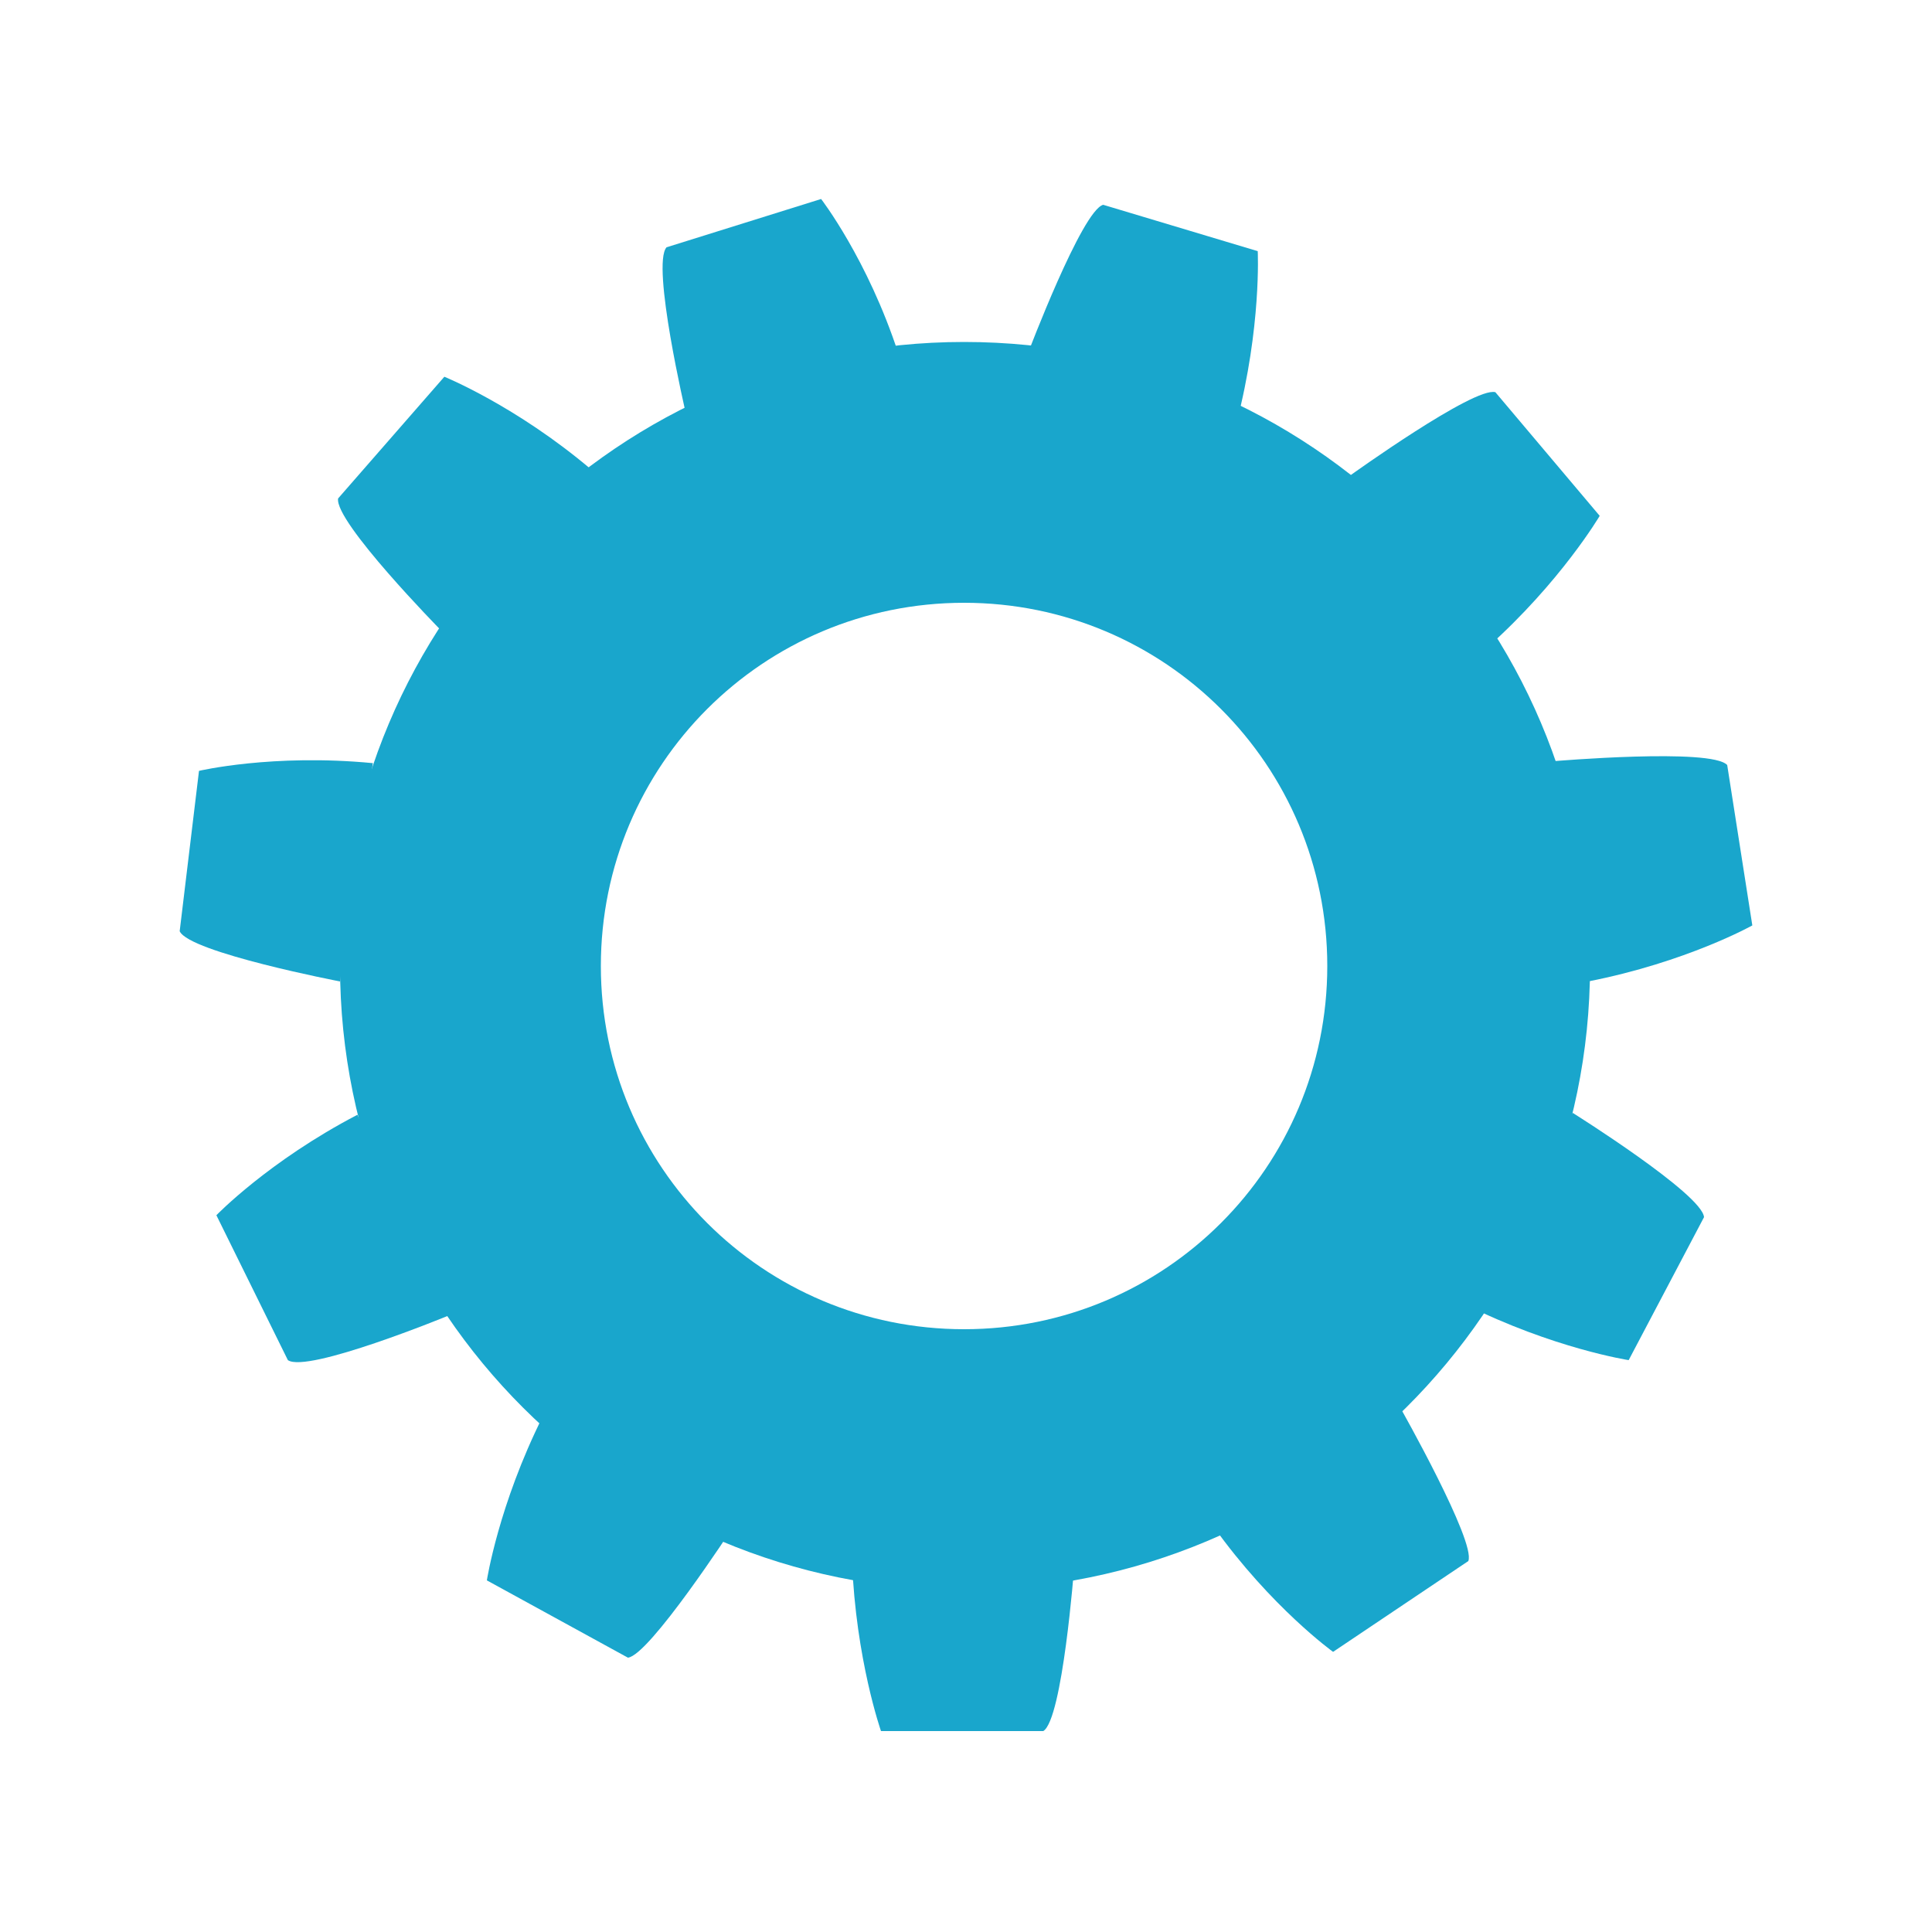 <?xml version="1.0" encoding="utf-8"?>
<!-- Generator: Adobe Illustrator 19.0.0, SVG Export Plug-In . SVG Version: 6.00 Build 0)  -->
<svg version="1.1" id="Layer_1" xmlns="http://www.w3.org/2000/svg" xmlns:xlink="http://www.w3.org/1999/xlink" x="0px" y="0px"
	 viewBox="0 0 100 100" style="enable-background:new 0 0 100 100;" xml:space="preserve">
<style type="text/css">
	.st0{display:none;}
	.st1{fill:#19A6CC;}
</style>
<g id="Layer_1_1_" class="st0">
</g>
<g id="Layer_2">
	<g id="XMLID_3_">
		<path id="XMLID_9_" class="st1" d="M49.9,17.7c-17.9,0-32.3,14.5-32.3,32.3c0,17.9,14.5,32.3,32.3,32.3S82.3,67.9,82.3,50
			C82.3,32.1,67.8,17.7,49.9,17.7z M49.9,68.8c-10.4,0-18.8-8.4-18.8-18.8s8.4-18.8,18.8-18.8S68.7,39.6,68.7,50
			S60.3,68.8,49.9,68.8z"/>
		<path id="XMLID_2_" class="st1" d="M17.6,50.8c0,0-7.8-1.5-8.3-2.6l1-8.3c0,0,3.8-0.9,9-0.4L17.6,50.8z"/>
		<path id="XMLID_6_" class="st1" d="M22.8,32.6c0,0-5.5-5.6-5.3-6.8l5.5-6.3c0,0,3.7,1.5,7.6,4.8L22.8,32.6z"/>
		<path id="XMLID_10_" class="st1" d="M35.5,21.4c0,0-1.8-7.7-1-8.6l8-2.5c0,0,2.4,3.1,4,8L35.5,21.4z"/>
		<path id="XMLID_11_" class="st1" d="M53.2,18.3c0,0,2.8-7.4,3.9-7.7l8,2.4c0,0,0.2,3.9-1.1,8.9L53.2,18.3z"/>
		<path id="XMLID_12_" class="st1" d="M69.9,24.6c0,0,6.4-4.6,7.5-4.3l5.4,6.4c0,0-2,3.4-5.8,6.8L69.9,24.6z"/>
		<path id="XMLID_13_" class="st1" d="M80.4,39.4c0,0,8.2-0.7,9,0.2l1.3,8.3c0,0-3.4,1.9-8.5,2.9L80.4,39.4z"/>
		<path id="XMLID_14_" class="st1" d="M81.4,57.6c0,0,6.7,4.2,6.8,5.4l-3.9,7.4c0,0-3.9-0.6-8.5-2.9L81.4,57.6z"/>
		<path id="XMLID_15_" class="st1" d="M72.5,72.9c0,0,3.9,6.9,3.5,7.9L69,85.5c0,0-3.2-2.3-6.2-6.5L72.5,72.9z"/>
		<path id="XMLID_16_" class="st1" d="M55.6,81.1c0,0-0.6,7.9-1.6,8.5l-8.4,0c0,0-1.3-3.7-1.5-8.8L55.6,81.1z"/>
		<path id="XMLID_17_" class="st1" d="M37.9,79.1c0,0-4.3,6.6-5.4,6.7l-7.3-4c0,0,0.6-3.9,2.9-8.5L37.9,79.1z"/>
		<path id="XMLID_18_" class="st1" d="M23.2,68.1c0,0-7.3,3-8.3,2.3l-3.7-7.5c0,0,2.7-2.8,7.3-5.2L23.2,68.1z"/>
	</g>
</g>
</svg>
